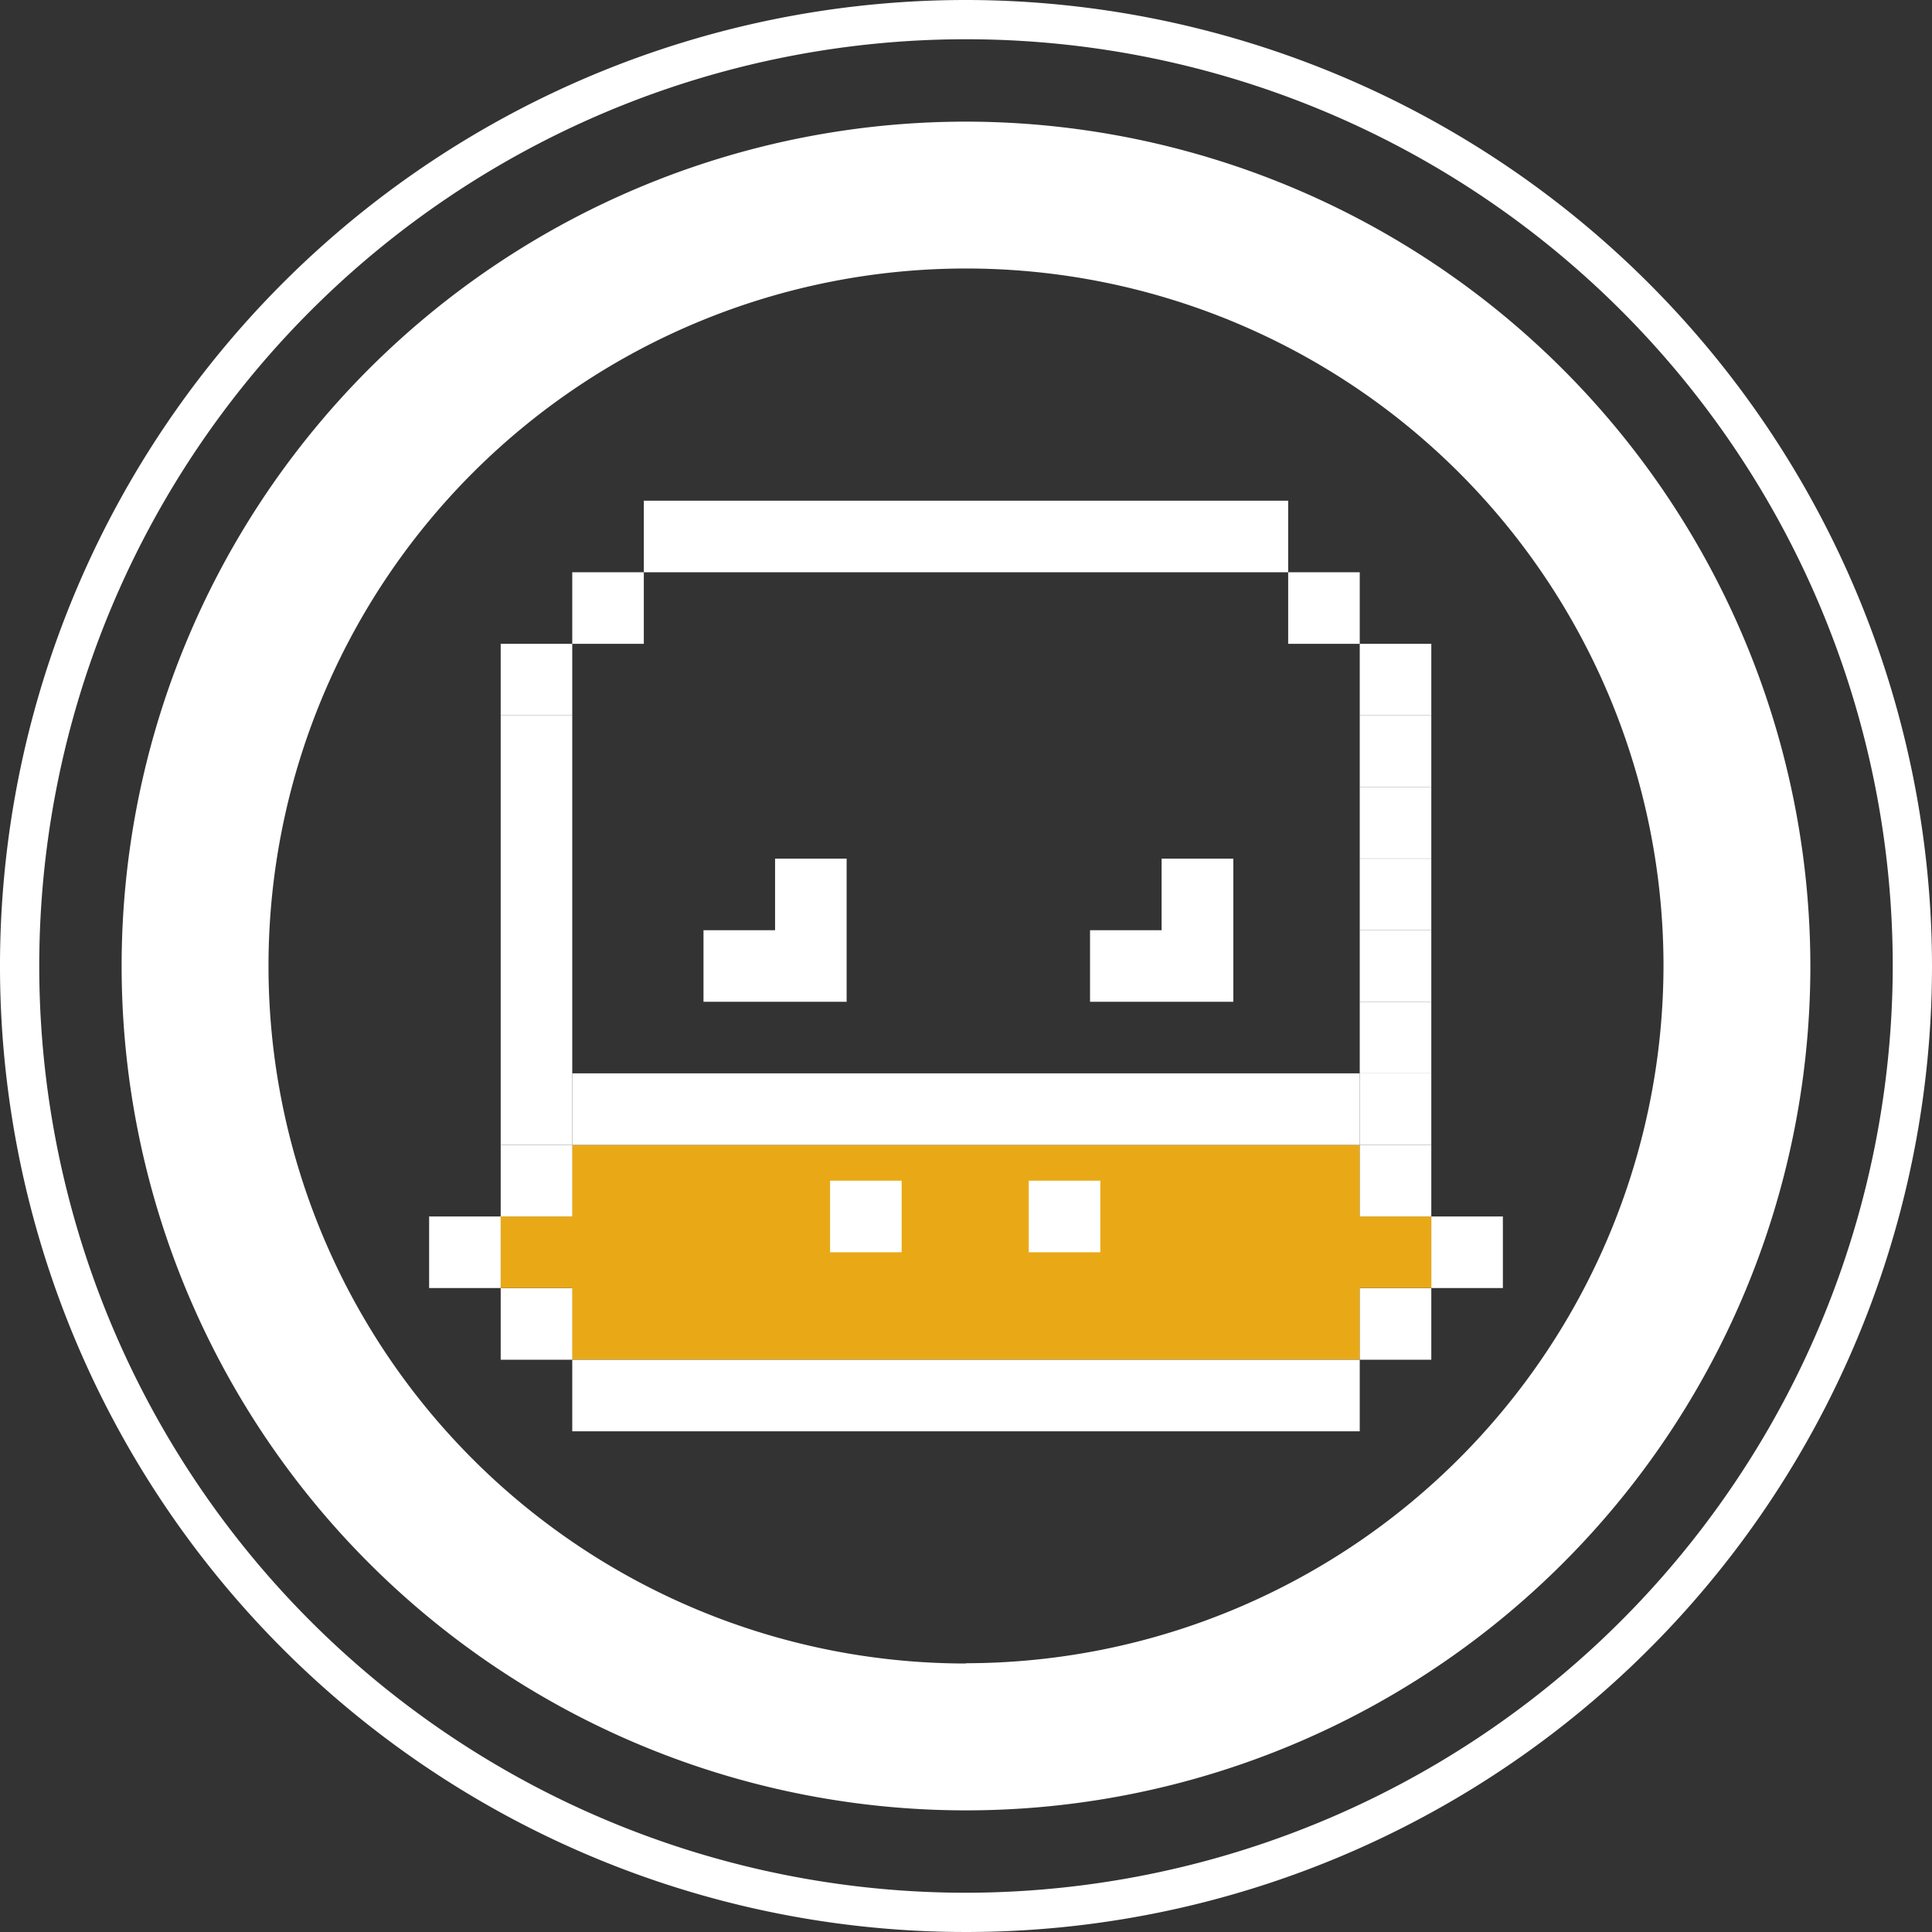 <?xml version="1.0" encoding="UTF-8"?>
<svg data-name="Layer 1" viewBox="0 0 144.7 144.7" xmlns="http://www.w3.org/2000/svg">
<rect x="0" y="0" width="144.7" height="144.7" fill="#333333" stroke="none"/>
<defs>
<style>.cls-1,.cls-3{fill: #fff;}.cls-2{fill: #e9a917;}.cls-3{stroke: #fff;stroke-miterlimit: 10;}</style>
</defs>
<title>white</title>
<rect class="cls-1" x="101.84" y="80.39" width="5.36" height="5.36"/>
<rect class="cls-1" x="101.84" y="75.03" width="5.36" height="5.36"/>
<rect class="cls-1" x="101.84" y="69.67" width="5.36" height="5.36"/>
<rect class="cls-1" x="101.84" y="64.31" width="5.36" height="5.36"/>
<rect class="cls-1" x="101.84" y="58.94" width="5.36" height="5.36"/>
<rect class="cls-1" x="101.84" y="53.58" width="5.36" height="5.36"/>
<rect class="cls-1" x="101.84" y="48.22" width="5.36" height="5.36"/>
<rect class="cls-1" x="96.48" y="42.86" width="5.36" height="5.36"/>
<polygon class="cls-1" points="87 64.31 87 69.67 81.64 69.67 81.64 75.03 87 75.03 92.37 75.03 92.37 69.67 92.37 64.31"/>
<polygon class="cls-1" points="58.05 64.31 58.05 69.67 52.69 69.67 52.69 75.03 58.05 75.03 63.41 75.03 63.41 69.67 63.41 64.31"/>
<polygon class="cls-1" points="91.11 37.5 85.75 37.5 80.39 37.5 75.03 37.5 69.67 37.5 64.31 37.5 58.94 37.5 53.58 37.5 48.22 37.5 48.22 42.86 53.58 42.86 58.94 42.86 64.31 42.86 69.67 42.86 75.03 42.86 80.39 42.86 85.75 42.86 91.11 42.86 96.48 42.86 96.48 37.5"/>
<rect class="cls-1" x="42.86" y="42.86" width="5.36" height="5.36"/>
<path class="cls-2" transform="translate(-241.16 -323.43)" d="M343,414.54v-5.36H284v5.36h-5.36v5.36H284v5.36h59v-5.36h5.36v-5.36Z"/>
<rect class="cls-1" x="37.5" y="48.22" width="5.36" height="5.36"/>
<rect class="cls-1" x="107.2" y="91.11" width="5.36" height="5.36"/>
<rect class="cls-1" x="101.84" y="96.48" width="5.36" height="5.36"/>
<rect class="cls-1" x="101.84" y="85.75" width="5.36" height="5.36"/>
<polygon class="cls-1" points="91.11 101.84 85.75 101.84 80.39 101.84 75.03 101.84 69.67 101.84 64.31 101.84 58.94 101.84 53.58 101.84 48.22 101.84 42.86 101.84 42.86 107.2 48.22 107.2 53.58 107.2 58.94 107.2 64.31 107.2 69.67 107.2 75.03 107.2 80.39 107.2 85.75 107.2 91.11 107.2 96.48 107.2 101.84 107.2 101.84 101.84 96.48 101.84"/>
<polygon class="cls-1" points="53.58 85.75 58.94 85.75 64.31 85.75 69.67 85.75 75.03 85.75 80.39 85.75 85.75 85.75 91.11 85.75 96.48 85.75 101.84 85.75 101.84 80.39 96.48 80.39 91.11 80.39 85.75 80.39 80.39 80.39 75.03 80.39 69.67 80.39 64.31 80.39 58.94 80.39 53.58 80.39 48.22 80.39 42.86 80.39 42.86 85.75 48.22 85.75"/>
<rect class="cls-1" x="37.5" y="96.48" width="5.36" height="5.36"/>
<rect class="cls-1" x="37.5" y="85.75" width="5.36" height="5.36"/>
<rect class="cls-1" x="32.14" y="91.11" width="5.36" height="5.36"/>
<polygon class="cls-1" points="37.5 53.58 37.5 58.94 37.5 64.31 37.5 69.67 37.5 75.03 37.5 80.39 37.5 85.75 42.86 85.75 42.86 80.39 42.86 75.03 42.86 69.67 42.86 64.31 42.86 58.94 42.86 53.58"/>
<rect class="cls-1" x="62.17" y="88.43" width="5.36" height="5.36"/>
<rect class="cls-1" x="77.05" y="88.43" width="5.36" height="5.36"/>
<path class="cls-1" transform="translate(-241.16 -323.43)" d="M313.51,332.54a63.24,63.24,0,1,0,63.24,63.24A63.31,63.31,0,0,0,313.51,332.54Zm0,115.48a52.24,52.24,0,1,1,52.24-52.24A52.3,52.3,0,0,1,313.51,448Z"/>
<path class="cls-3" transform="translate(-241.16 -323.43)" d="m313.51 323.93a71.85 71.85 0 1 0 71.85 71.85 71.93 71.93 0 0 0 -71.85 -71.85zm0 141.76a69.91 69.91 0 1 1 69.91 -69.91 70 70 0 0 1 -69.91 69.91z"/>
</svg>